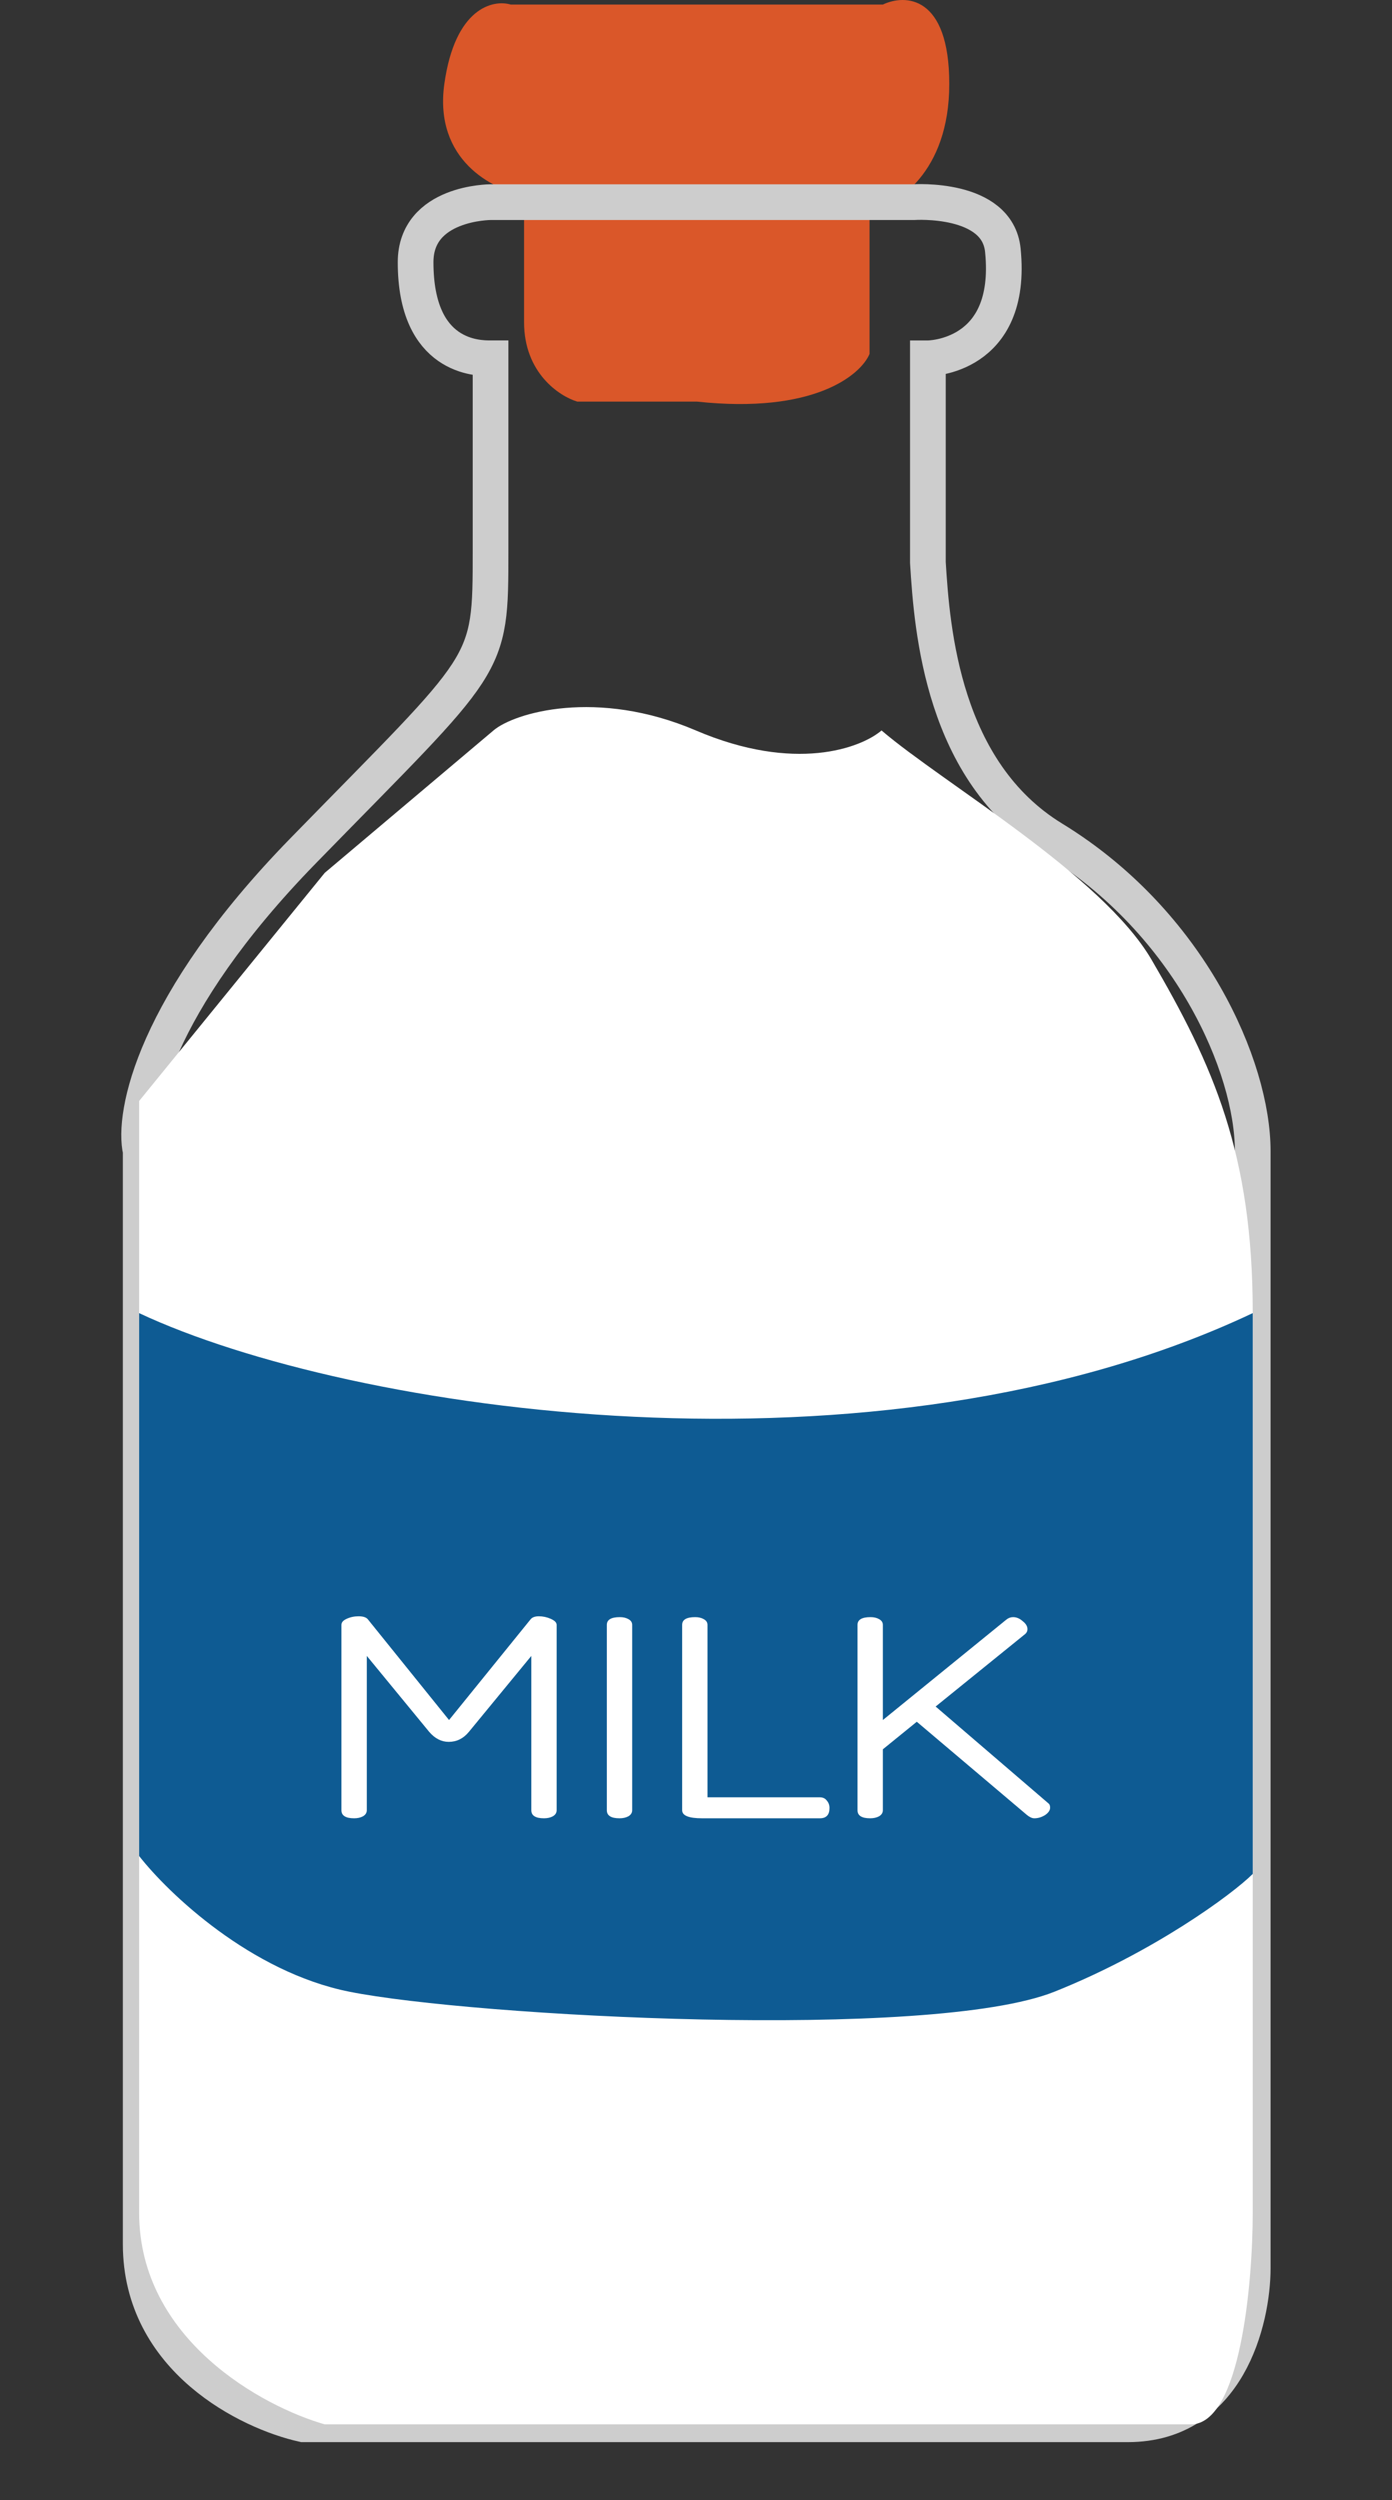 <svg width="39" height="70" viewBox="0 0 39 70" fill="none" xmlns="http://www.w3.org/2000/svg">
<rect x="0" y="0" width="39" height="70" fill="#333333" stroke="none"/>
<g clip-path="url(#clip0_151_5521)">
<path d="M16.172 11.244H19.523C22.799 11.598 24.114 10.502 24.362 9.91V5.908C25.107 5.76 26.596 4.841 26.596 2.351C26.596 -0.139 25.355 -0.169 24.735 0.128L14.31 0.128C13.814 -0.02 12.747 0.217 12.449 2.351C12.152 4.485 13.814 5.315 14.683 5.464V9.021C14.683 10.444 15.676 11.096 16.172 11.244Z" fill="#DA5729"/>
<path d="M8.493 67.877H19.345H31.598C34.398 67.877 35.098 64.963 35.098 63.505V32.228C35.098 29.874 33.348 25.839 29.497 23.485C26.417 21.602 26.113 17.655 25.997 15.749V10.033C25.997 10.033 28.403 10.033 28.097 7.005C27.945 5.5 25.603 5.66 25.603 5.66L13.744 5.66C13.744 5.66 11.644 5.66 11.644 7.342C11.644 10.031 13.393 10.032 13.744 10.032L13.744 15.413C13.744 18.776 13.744 18.44 8.493 23.821C4.292 28.125 3.709 31.22 3.942 32.228L3.942 62.833C3.942 66.061 6.976 67.541 8.493 67.877Z" stroke="#CDCDCD"/>
<path d="M19.498 20.453C16.725 19.267 14.403 19.958 13.826 20.452L9.098 24.439L3.898 30.827L3.898 61.95C3.898 65.507 7.365 67.385 9.098 67.879H22.965H33.365C34.752 67.879 35.098 63.926 35.098 61.95V36.755C35.098 32.309 33.995 29.833 32.262 26.869C30.875 24.497 26.432 21.934 24.698 20.452C24.121 20.946 22.272 21.638 19.498 20.453Z" fill="white"/>
<path d="M35.098 36.766C24.564 41.74 9.789 39.529 3.898 36.766L3.898 51.966C4.707 53.002 7.017 55.213 9.789 55.766C13.255 56.457 26.076 57.148 29.542 55.766C32.314 54.66 34.521 53.043 35.098 52.468V36.766Z" fill="#0E5B93"/>
<path d="M9.566 50.685V45.495C9.566 45.426 9.614 45.369 9.71 45.326C9.813 45.278 9.925 45.254 10.046 45.254C10.181 45.254 10.271 45.286 10.315 45.35L12.581 48.159L14.857 45.35C14.902 45.286 14.982 45.254 15.097 45.254C15.212 45.254 15.324 45.278 15.433 45.326C15.542 45.375 15.596 45.431 15.596 45.495V50.685C15.596 50.755 15.561 50.811 15.491 50.854C15.42 50.892 15.337 50.91 15.241 50.91C15.004 50.91 14.886 50.835 14.886 50.685V46.364L13.138 48.489C12.985 48.676 12.796 48.77 12.572 48.77C12.367 48.77 12.184 48.676 12.024 48.489L10.277 46.364V50.685C10.277 50.755 10.242 50.811 10.171 50.854C10.101 50.892 10.018 50.91 9.922 50.91C9.685 50.91 9.566 50.835 9.566 50.685ZM17.002 50.685V45.495C17.002 45.35 17.123 45.278 17.367 45.278C17.463 45.278 17.543 45.297 17.607 45.334C17.677 45.372 17.712 45.426 17.712 45.495V50.685C17.712 50.755 17.677 50.811 17.607 50.854C17.536 50.892 17.453 50.91 17.357 50.91C17.12 50.91 17.002 50.835 17.002 50.685ZM19.112 50.685V45.495C19.112 45.35 19.233 45.278 19.477 45.278C19.573 45.278 19.652 45.297 19.717 45.334C19.787 45.372 19.822 45.426 19.822 45.495V50.323H22.971C23.055 50.323 23.119 50.353 23.163 50.412C23.215 50.471 23.24 50.54 23.24 50.621C23.24 50.814 23.151 50.91 22.971 50.91H19.669C19.297 50.91 19.112 50.835 19.112 50.685ZM24.025 50.685V45.495C24.025 45.35 24.147 45.278 24.39 45.278C24.486 45.278 24.566 45.297 24.63 45.334C24.7 45.372 24.735 45.426 24.735 45.495V48.159L28.192 45.35C28.25 45.302 28.314 45.278 28.384 45.278C28.48 45.278 28.57 45.316 28.653 45.391C28.742 45.46 28.787 45.535 28.787 45.616C28.787 45.67 28.765 45.715 28.72 45.753L26.214 47.781L29.383 50.5C29.408 50.522 29.421 50.559 29.421 50.613C29.421 50.688 29.373 50.758 29.277 50.822C29.181 50.881 29.082 50.91 28.979 50.91C28.915 50.91 28.845 50.878 28.768 50.814L25.686 48.207L24.735 48.979V50.685C24.735 50.755 24.7 50.811 24.63 50.854C24.559 50.892 24.476 50.91 24.38 50.91C24.143 50.91 24.025 50.835 24.025 50.685Z" fill="white"/>
</g>
<defs>
<clipPath id="clip0_151_5521">
<rect width="39" height="70" fill="white"/>
</clipPath>
</defs>
</svg>
